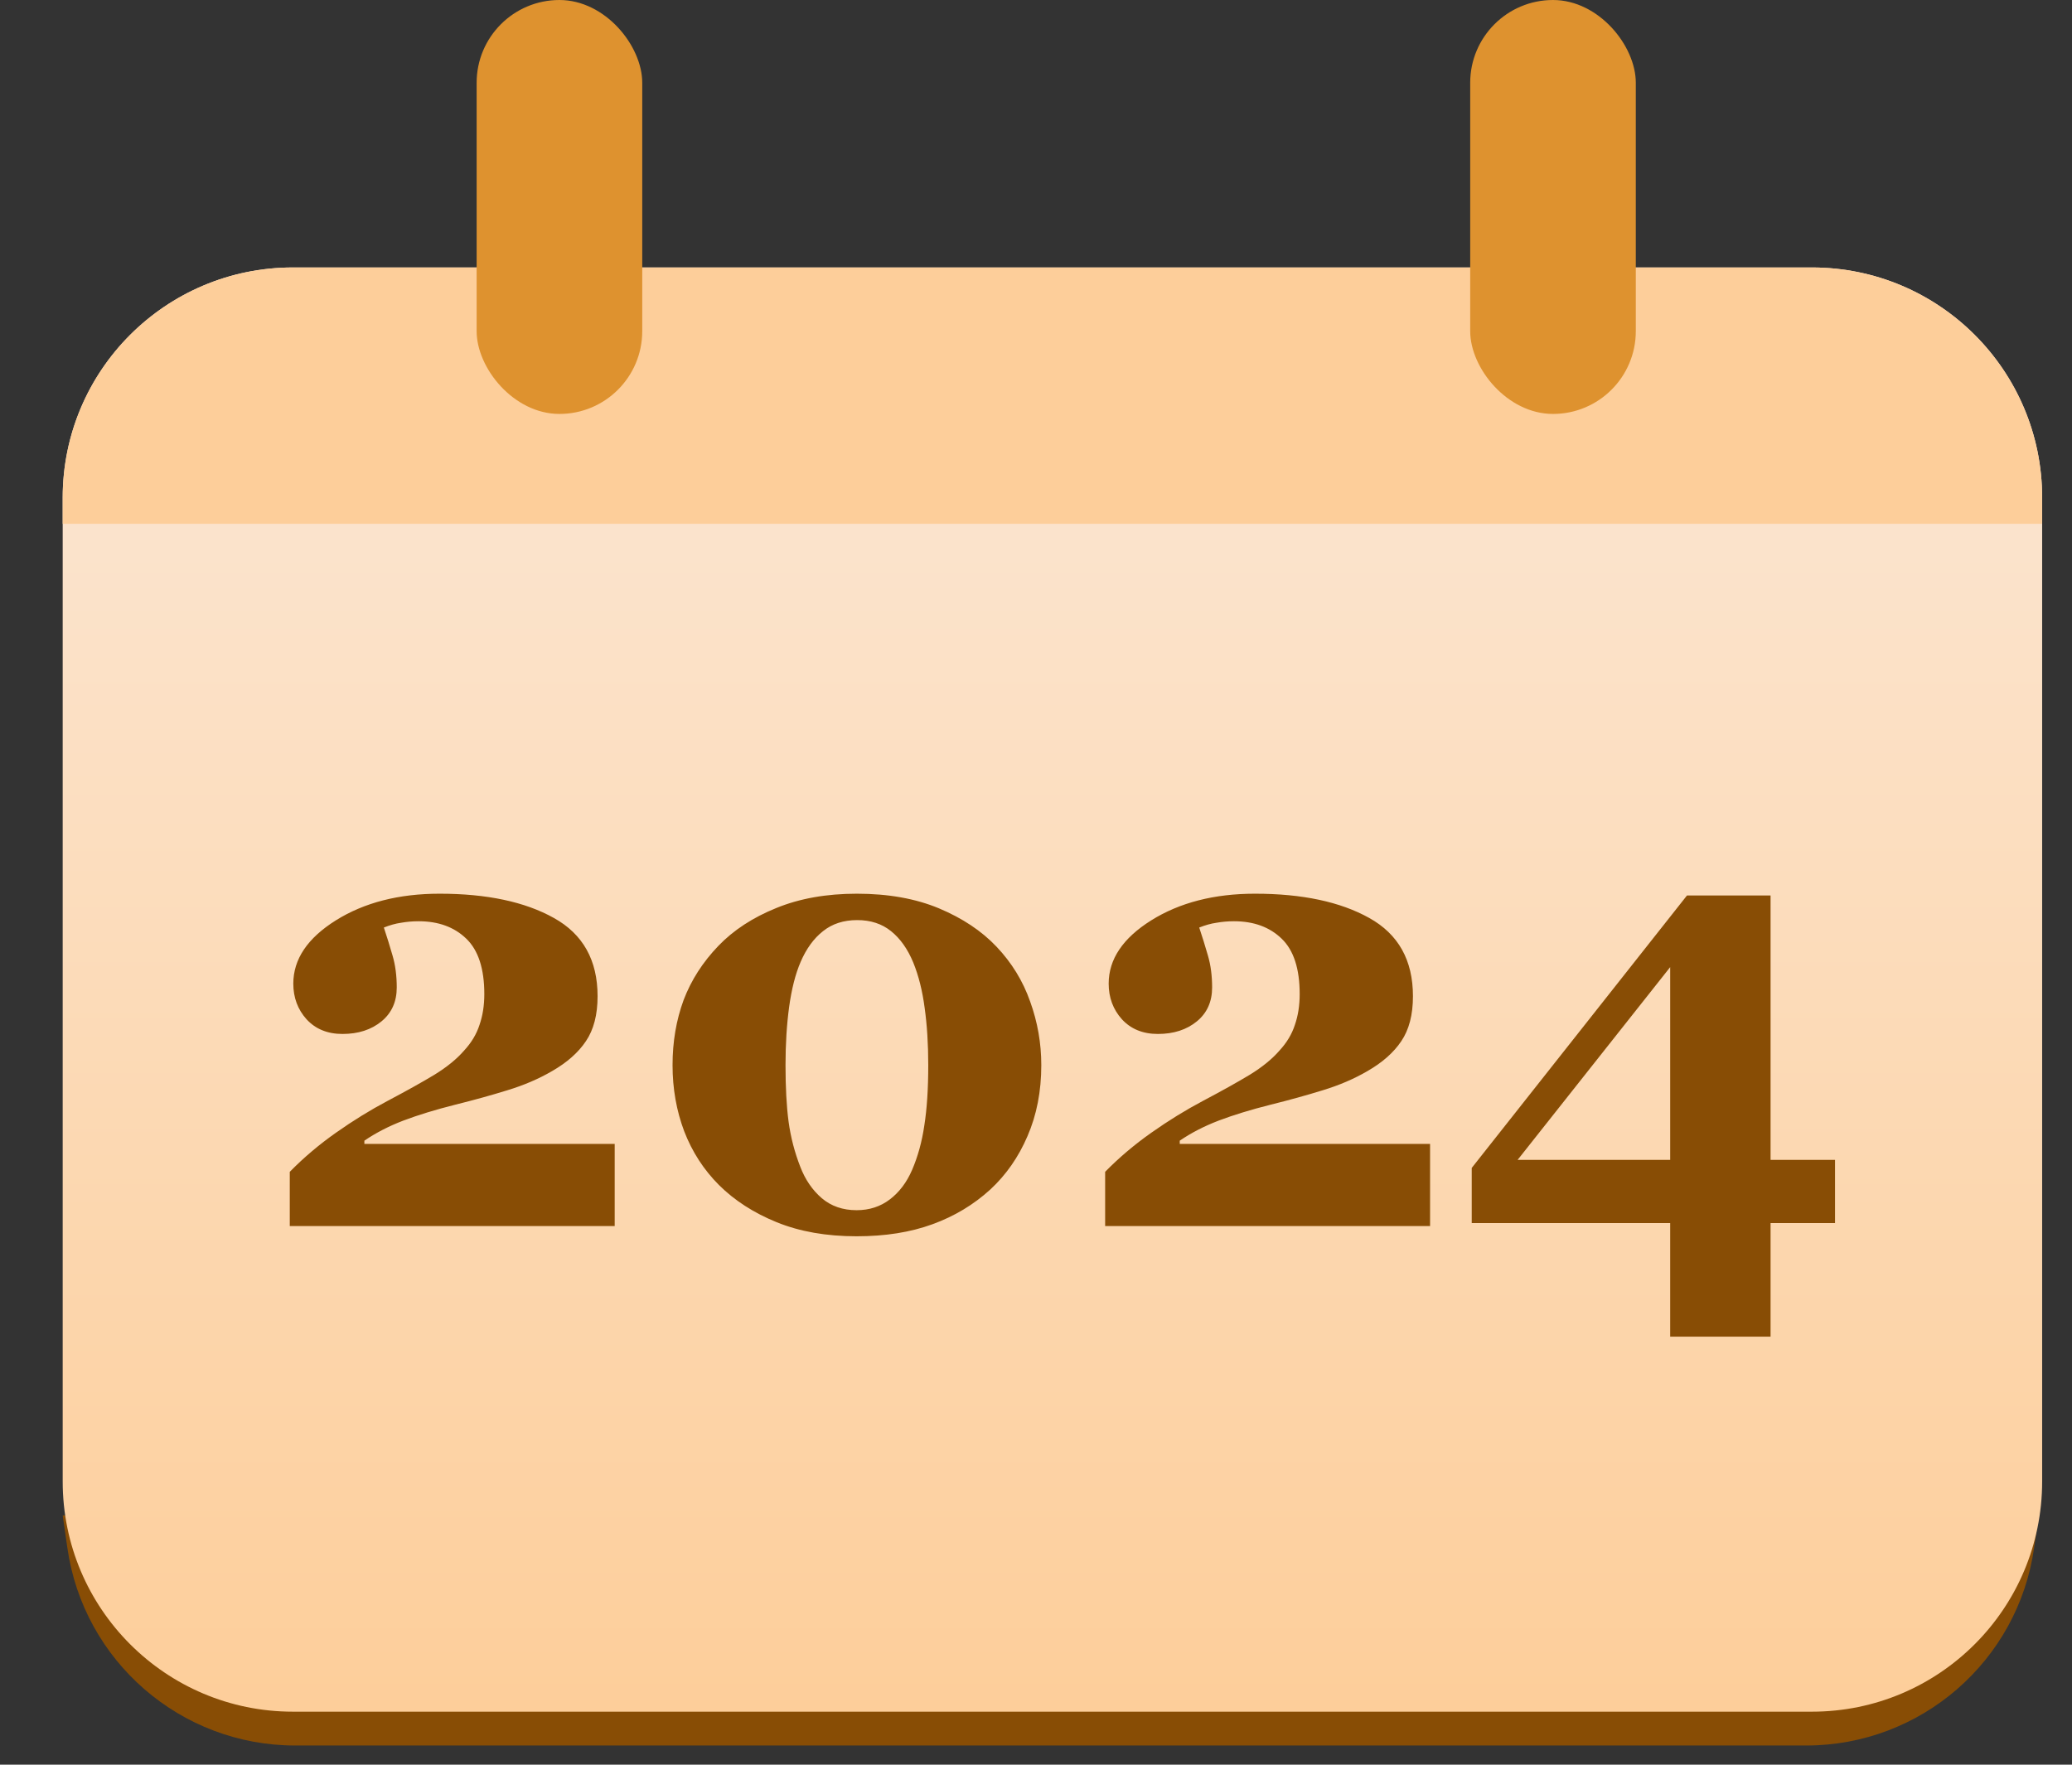 <svg width="27" height="23" viewBox="0 0 27 23" fill="none" xmlns="http://www.w3.org/2000/svg">
<rect x="0" y="0" width="27" height="23" fill="#333333" stroke="none"/>
<path d="M26.567 19.75H0.817L0.878 20.175C1.089 21.652 2.355 22.75 3.847 22.75H23.536C25.029 22.75 26.295 21.652 26.506 20.175L26.567 19.75Z" fill="#884D05"/>
<path d="M0.817 6.486C0.817 4.829 2.16 3.486 3.817 3.486H23.611C25.268 3.486 26.611 4.829 26.611 6.486V19.309C26.611 20.965 25.268 22.309 23.611 22.309H3.817C2.16 22.309 0.817 20.965 0.817 19.309V6.486Z" fill="url(#paint0_linear_268_541)"/>
<path fill-rule="evenodd" clip-rule="evenodd" d="M3.817 3.486C2.16 3.486 0.817 4.829 0.817 6.486V6.827H26.611V6.486C26.611 4.829 25.268 3.486 23.611 3.486H3.817Z" fill="#FDCE9A"/>
<path d="M8.01 15.98H3.776V15.273C3.96 15.085 4.162 14.915 4.381 14.761C4.602 14.605 4.826 14.467 5.053 14.347C5.295 14.219 5.498 14.106 5.662 14.007C5.826 13.906 5.955 13.8 6.049 13.691C6.143 13.589 6.209 13.479 6.248 13.359C6.29 13.239 6.311 13.105 6.311 12.956C6.311 12.626 6.233 12.385 6.076 12.234C5.92 12.083 5.713 12.007 5.455 12.007C5.375 12.007 5.298 12.014 5.225 12.027C5.154 12.037 5.08 12.058 5.002 12.089C5.041 12.206 5.079 12.328 5.115 12.453C5.152 12.578 5.17 12.717 5.17 12.87C5.17 13.055 5.104 13.203 4.971 13.312C4.838 13.421 4.669 13.476 4.463 13.476C4.268 13.476 4.111 13.412 3.994 13.284C3.88 13.157 3.822 13.002 3.822 12.82C3.822 12.502 4.007 12.227 4.377 11.995C4.747 11.764 5.197 11.648 5.729 11.648C6.343 11.648 6.839 11.753 7.217 11.964C7.597 12.175 7.787 12.515 7.787 12.984C7.787 13.226 7.736 13.421 7.635 13.57C7.536 13.718 7.389 13.848 7.194 13.96C7.019 14.062 6.825 14.145 6.611 14.21C6.401 14.275 6.174 14.338 5.932 14.398C5.674 14.463 5.449 14.532 5.256 14.605C5.066 14.678 4.897 14.765 4.748 14.867V14.909H8.01V15.98ZM12.986 12.339C13.184 12.548 13.33 12.786 13.424 13.054C13.52 13.32 13.569 13.596 13.569 13.882C13.569 14.223 13.509 14.532 13.389 14.808C13.272 15.081 13.11 15.313 12.905 15.503C12.688 15.701 12.437 15.852 12.151 15.956C11.864 16.061 11.535 16.113 11.162 16.113C10.769 16.113 10.421 16.052 10.119 15.929C9.82 15.807 9.57 15.645 9.369 15.445C9.171 15.247 9.02 15.014 8.916 14.745C8.815 14.477 8.764 14.19 8.764 13.882C8.764 13.578 8.812 13.295 8.908 13.034C9.007 12.774 9.158 12.539 9.361 12.328C9.559 12.122 9.811 11.958 10.115 11.835C10.42 11.71 10.77 11.648 11.166 11.648C11.575 11.648 11.932 11.712 12.236 11.839C12.541 11.967 12.791 12.133 12.986 12.339ZM11.885 15.249C11.96 15.075 12.014 14.881 12.045 14.667C12.079 14.451 12.096 14.19 12.096 13.882C12.096 13.606 12.08 13.357 12.049 13.136C12.02 12.915 11.971 12.718 11.901 12.546C11.828 12.369 11.731 12.232 11.611 12.136C11.492 12.04 11.345 11.992 11.17 11.992C10.993 11.992 10.845 12.04 10.725 12.136C10.605 12.23 10.507 12.364 10.432 12.539C10.364 12.697 10.315 12.893 10.283 13.124C10.252 13.354 10.236 13.606 10.236 13.882C10.236 14.171 10.249 14.417 10.276 14.62C10.304 14.824 10.355 15.019 10.428 15.206C10.493 15.376 10.587 15.512 10.709 15.617C10.832 15.721 10.983 15.773 11.162 15.773C11.329 15.773 11.473 15.726 11.596 15.632C11.718 15.539 11.815 15.411 11.885 15.249ZM18.635 15.98H14.401V15.273C14.585 15.085 14.787 14.915 15.006 14.761C15.227 14.605 15.451 14.467 15.678 14.347C15.92 14.219 16.123 14.106 16.287 14.007C16.451 13.906 16.58 13.8 16.674 13.691C16.768 13.589 16.834 13.479 16.873 13.359C16.915 13.239 16.936 13.105 16.936 12.956C16.936 12.626 16.858 12.385 16.701 12.234C16.545 12.083 16.338 12.007 16.08 12.007C15.999 12.007 15.923 12.014 15.85 12.027C15.78 12.037 15.705 12.058 15.627 12.089C15.666 12.206 15.704 12.328 15.74 12.453C15.777 12.578 15.795 12.717 15.795 12.87C15.795 13.055 15.729 13.203 15.596 13.312C15.463 13.421 15.294 13.476 15.088 13.476C14.893 13.476 14.736 13.412 14.619 13.284C14.505 13.157 14.447 13.002 14.447 12.82C14.447 12.502 14.632 12.227 15.002 11.995C15.372 11.764 15.822 11.648 16.354 11.648C16.968 11.648 17.464 11.753 17.842 11.964C18.222 12.175 18.412 12.515 18.412 12.984C18.412 13.226 18.361 13.421 18.26 13.57C18.161 13.718 18.014 13.848 17.819 13.96C17.644 14.062 17.45 14.145 17.236 14.21C17.026 14.275 16.799 14.338 16.557 14.398C16.299 14.463 16.074 14.532 15.881 14.605C15.691 14.678 15.522 14.765 15.373 14.867V14.909H18.635V15.98ZM23.912 15.941H23.072V17.421H21.764V15.941H19.178V15.222L21.983 11.671H23.072V15.117H23.912V15.941ZM21.764 15.117V12.605L19.776 15.117H21.764Z" fill="#884D05"/>
<rect x="6.211" width="2.158" height="5.395" rx="1.079" fill="#DE922F"/>
<rect x="19.158" width="2.158" height="5.395" rx="1.079" fill="#DE922F"/>
<defs>
<linearGradient id="paint0_linear_268_541" x1="13.714" y1="3.486" x2="13.714" y2="22.309" gradientUnits="userSpaceOnUse">
<stop stop-color="#FBE8D7"/>
<stop offset="1" stop-color="#FDCE9A"/>
</linearGradient>
</defs>
</svg>
